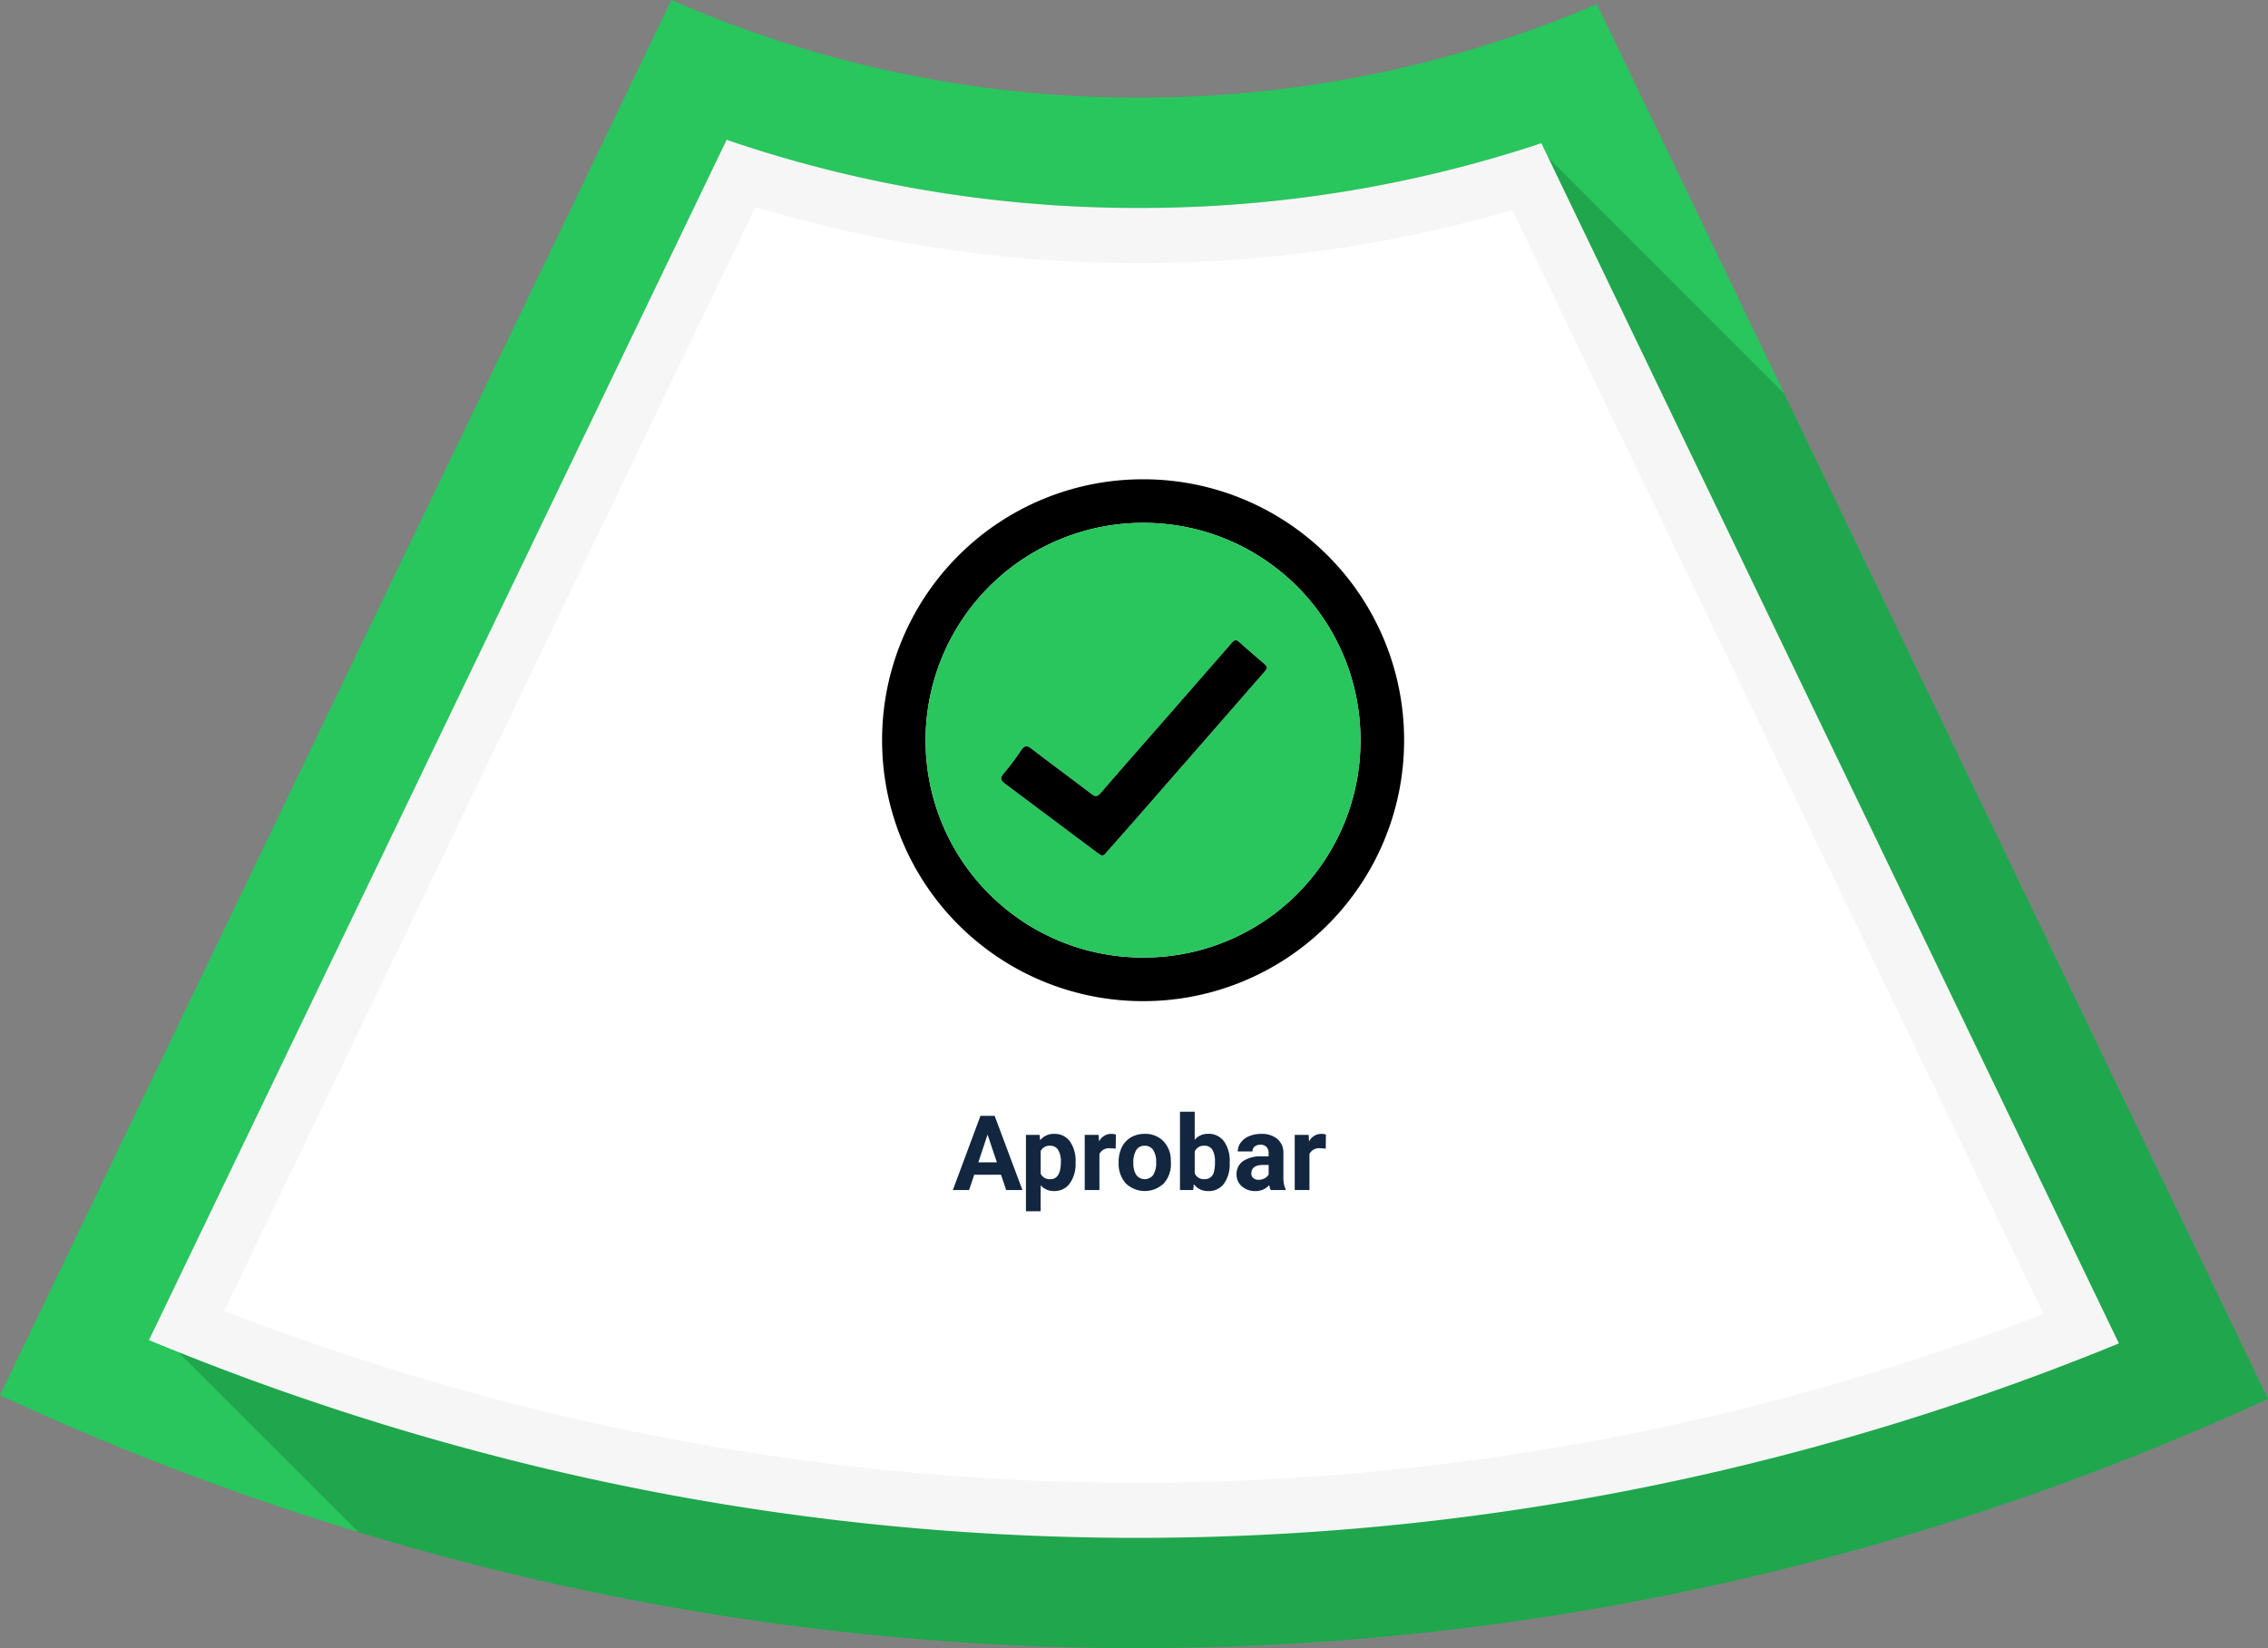 <svg xmlns="http://www.w3.org/2000/svg" width="347.609" height="252.664" viewBox="0 0 347.609 252.664">
  <rect x="0" y="0" width="347.609" height="252.664" fill="#808080" stroke="none"/>
  <g id="Grupo_111252" data-name="Grupo 111252" transform="translate(-611.054 -4082.566)">
    <path id="Trazado_171283" data-name="Trazado 171283" d="M-1591.912,1712.3a421.2,421.2,0,0,1-79.668,27.394,410.247,410.247,0,0,1-93.485,10.82h-.357a409.071,409.071,0,0,1-93.95-10.98q-12.673-2.994-25.2-6.805a423.222,423.222,0,0,1-54.952-20.987l11.032-22.928,91.879-190.962a177.86,177.86,0,0,0,71.662,14.972,178.566,178.566,0,0,0,47.222-6.317,176.775,176.775,0,0,0,22.956-8.012l28.709,59.677Z" transform="translate(2550.575 2584.715)" fill="#28c65d"/>
    <path id="Trazado_171284" data-name="Trazado 171284" d="M-1562.864,1738.562a421.2,421.2,0,0,1-79.668,27.394,410.252,410.252,0,0,1-93.485,10.82h-.357a409.063,409.063,0,0,1-93.95-10.98q-12.673-2.994-25.2-6.805l-27.605-27.6-3.645-3.649,87.662-182.2a194.267,194.267,0,0,0,63.208,10.449,194.665,194.665,0,0,0,60.8-9.641l1.93,1.93,36.152,36.153Z" transform="translate(2521.526 2558.453)" fill="#0f5c29" opacity="0.3"/>
    <path id="Trazado_171289" data-name="Trazado 171289" d="M-1586.786,1730.062a403.5,403.5,0,0,1-60.672,19.433,393.309,393.309,0,0,1-89.63,10.375h-.357a392.216,392.216,0,0,1-90.061-10.525,402.531,402.531,0,0,1-56.689-17.954q-2.261-.9-4.518-1.836l.873-1.813,87.662-182.2a194.268,194.268,0,0,0,63.208,10.449,194.665,194.665,0,0,0,60.8-9.641c.286-.094.577-.193.864-.287l1.066,2.217Z" transform="translate(2522.597 2558.453)" fill="#f6f6f6"/>
    <path id="Trazado_171290" data-name="Trazado 171290" d="M-1723.305,1764.042a383.613,383.613,0,0,1-88.118-10.3,393.991,393.991,0,0,1-51.615-16.046l81.421-169.225a203.437,203.437,0,0,0,58.785,8.6,203.623,203.623,0,0,0,57.214-8.136l81.419,169.238a394.072,394.072,0,0,1-51.051,15.718,384.846,384.846,0,0,1-87.7,10.152Z" transform="translate(2508.458 2545.827)" fill="#fff"/>
    <path id="Trazado_171596" data-name="Trazado 171596" d="M19.227,12.656H15.117L14.336,15H11.844L16.078,3.625H18.25L22.508,15H20.016Zm-3.477-1.9h2.844L17.164,6.5Zm14.906.094a5.07,5.07,0,0,1-.887,3.129,2.843,2.843,0,0,1-2.395,1.176,2.633,2.633,0,0,1-2.07-.891V18.25H23.047V6.547h2.094l.078.828a2.654,2.654,0,0,1,2.141-.984,2.862,2.862,0,0,1,2.43,1.156,5.207,5.207,0,0,1,.867,3.188ZM28.4,10.679a3.345,3.345,0,0,0-.418-1.826,1.36,1.36,0,0,0-1.215-.643,1.478,1.478,0,0,0-1.461.815V12.5a1.5,1.5,0,0,0,1.477.839Q28.4,13.336,28.4,10.679ZM36.8,8.664a6.134,6.134,0,0,0-.812-.062,1.654,1.654,0,0,0-1.68.867V15H32.055V6.547h2.133l.063,1.008a2.092,2.092,0,0,1,1.883-1.164,2.366,2.366,0,0,1,.7.1Zm.453,2.031a5.013,5.013,0,0,1,.484-2.242A3.546,3.546,0,0,1,39.137,6.93a4.069,4.069,0,0,1,2.113-.539,3.849,3.849,0,0,1,2.793,1.047,4.2,4.2,0,0,1,1.207,2.844l.016.578A4.418,4.418,0,0,1,44.18,13.98a4.209,4.209,0,0,1-5.832,0,4.5,4.5,0,0,1-1.09-3.187Zm2.258.16a3.16,3.16,0,0,0,.453,1.843,1.628,1.628,0,0,0,2.578.008,3.457,3.457,0,0,0,.461-2.015,3.128,3.128,0,0,0-.461-1.831,1.5,1.5,0,0,0-1.3-.649,1.474,1.474,0,0,0-1.281.646A3.516,3.516,0,0,0,39.516,10.856Zm14.758,0a5.119,5.119,0,0,1-.867,3.168,2.872,2.872,0,0,1-2.422,1.137,2.639,2.639,0,0,1-2.2-1.055l-.1.9H46.656V3h2.258V7.3a2.571,2.571,0,0,1,2.055-.914,2.9,2.9,0,0,1,2.426,1.137,5.126,5.126,0,0,1,.879,3.2Zm-2.258-.172A3.381,3.381,0,0,0,51.609,8.8,1.372,1.372,0,0,0,50.4,8.211a1.489,1.489,0,0,0-1.484.885v3.346a1.509,1.509,0,0,0,1.5.893,1.4,1.4,0,0,0,1.438-1.081A5.6,5.6,0,0,0,52.016,10.679ZM60.563,15a2.507,2.507,0,0,1-.227-.758,2.732,2.732,0,0,1-2.133.914,3,3,0,0,1-2.059-.719,2.312,2.312,0,0,1-.816-1.812,2.389,2.389,0,0,1,1-2.062A4.915,4.915,0,0,1,59.2,9.836h1.039V9.352a1.393,1.393,0,0,0-.3-.937,1.183,1.183,0,0,0-.949-.352,1.345,1.345,0,0,0-.895.273.929.929,0,0,0-.324.75H55.516a2.268,2.268,0,0,1,.453-1.359,3,3,0,0,1,1.281-.98,4.669,4.669,0,0,1,1.859-.355,3.689,3.689,0,0,1,2.48.785,2.747,2.747,0,0,1,.918,2.207v3.664a4.041,4.041,0,0,0,.336,1.82V15ZM58.7,13.43a1.945,1.945,0,0,0,.922-.223,1.462,1.462,0,0,0,.625-.6V11.156H59.4q-1.7,0-1.8,1.172l-.008.133a.9.9,0,0,0,.3.7A1.153,1.153,0,0,0,58.7,13.43Zm10.3-4.766A6.134,6.134,0,0,0,68.18,8.6a1.654,1.654,0,0,0-1.68.867V15H64.242V6.547h2.133l.063,1.008A2.092,2.092,0,0,1,68.32,6.391a2.366,2.366,0,0,1,.7.1Z" transform="translate(745.25 4250)" fill="#12263f"/>
    <path id="Trazado_171396" data-name="Trazado 171396" d="M-3649.325,2006.622a39.958,39.958,0,0,1-39.962-40.046,39.949,39.949,0,0,1,40.154-39.954,39.95,39.95,0,0,1,39.853,40.146A39.961,39.961,0,0,1-3649.325,2006.622Zm-33.293-40.117a33.27,33.27,0,0,0,33.142,33.429,33.188,33.188,0,0,0,33.507-33.144,33.213,33.213,0,0,0-33.17-33.488A33.324,33.324,0,0,0-3682.618,1966.5Z" transform="translate(4435.536 2229.421)"/>
    <path id="Trazado_171397" data-name="Trazado 171397" d="M-3665.337,1983.814a33.324,33.324,0,0,1,33.479-33.2,33.213,33.213,0,0,1,33.17,33.488,33.188,33.188,0,0,1-33.507,33.144A33.27,33.27,0,0,1-3665.337,1983.814Zm27.008,17.812c.4-.047.563-.347.762-.571q2.52-2.838,5.02-5.693,7.014-8.021,14.02-16.05,2.564-2.936,5.124-5.876c.318-.364.581-.692.07-1.127q-1.979-1.684-3.922-3.41c-.412-.366-.7-.414-1.1.047q-4.494,5.186-9.024,10.34c-3.719,4.252-7.451,8.492-11.146,12.765-.518.6-.847.542-1.424.1-3.056-2.337-6.16-4.613-9.212-6.956-.672-.516-1.041-.406-1.491.231a40.622,40.622,0,0,1-2.682,3.572c-.708.8-.412,1.155.276,1.666q7.051,5.242,14.07,10.529C-3638.771,2001.36-3638.53,2001.5-3638.329,2001.626Z" transform="translate(4418.254 2212.111)" fill="#28c65d"/>
    <path id="Trazado_171398" data-name="Trazado 171398" d="M-3608.281,2048.28c-.2-.13-.442-.266-.66-.429q-7.033-5.267-14.07-10.529c-.688-.511-.984-.867-.276-1.667a40.6,40.6,0,0,0,2.682-3.572c.449-.637.819-.747,1.491-.231,3.052,2.343,6.156,4.619,9.212,6.956.577.441.906.5,1.424-.1,3.695-4.273,7.427-8.513,11.146-12.765q4.518-5.165,9.024-10.34c.4-.46.688-.413,1.1-.047q1.942,1.727,3.922,3.41c.511.435.248.763-.07,1.127q-2.565,2.935-5.124,5.875-7.008,8.027-14.02,16.05-2.5,2.857-5.02,5.693C-3607.718,2047.933-3607.877,2048.232-3608.281,2048.28Z" transform="translate(4388.207 2165.457)"/>
  </g>
</svg>
